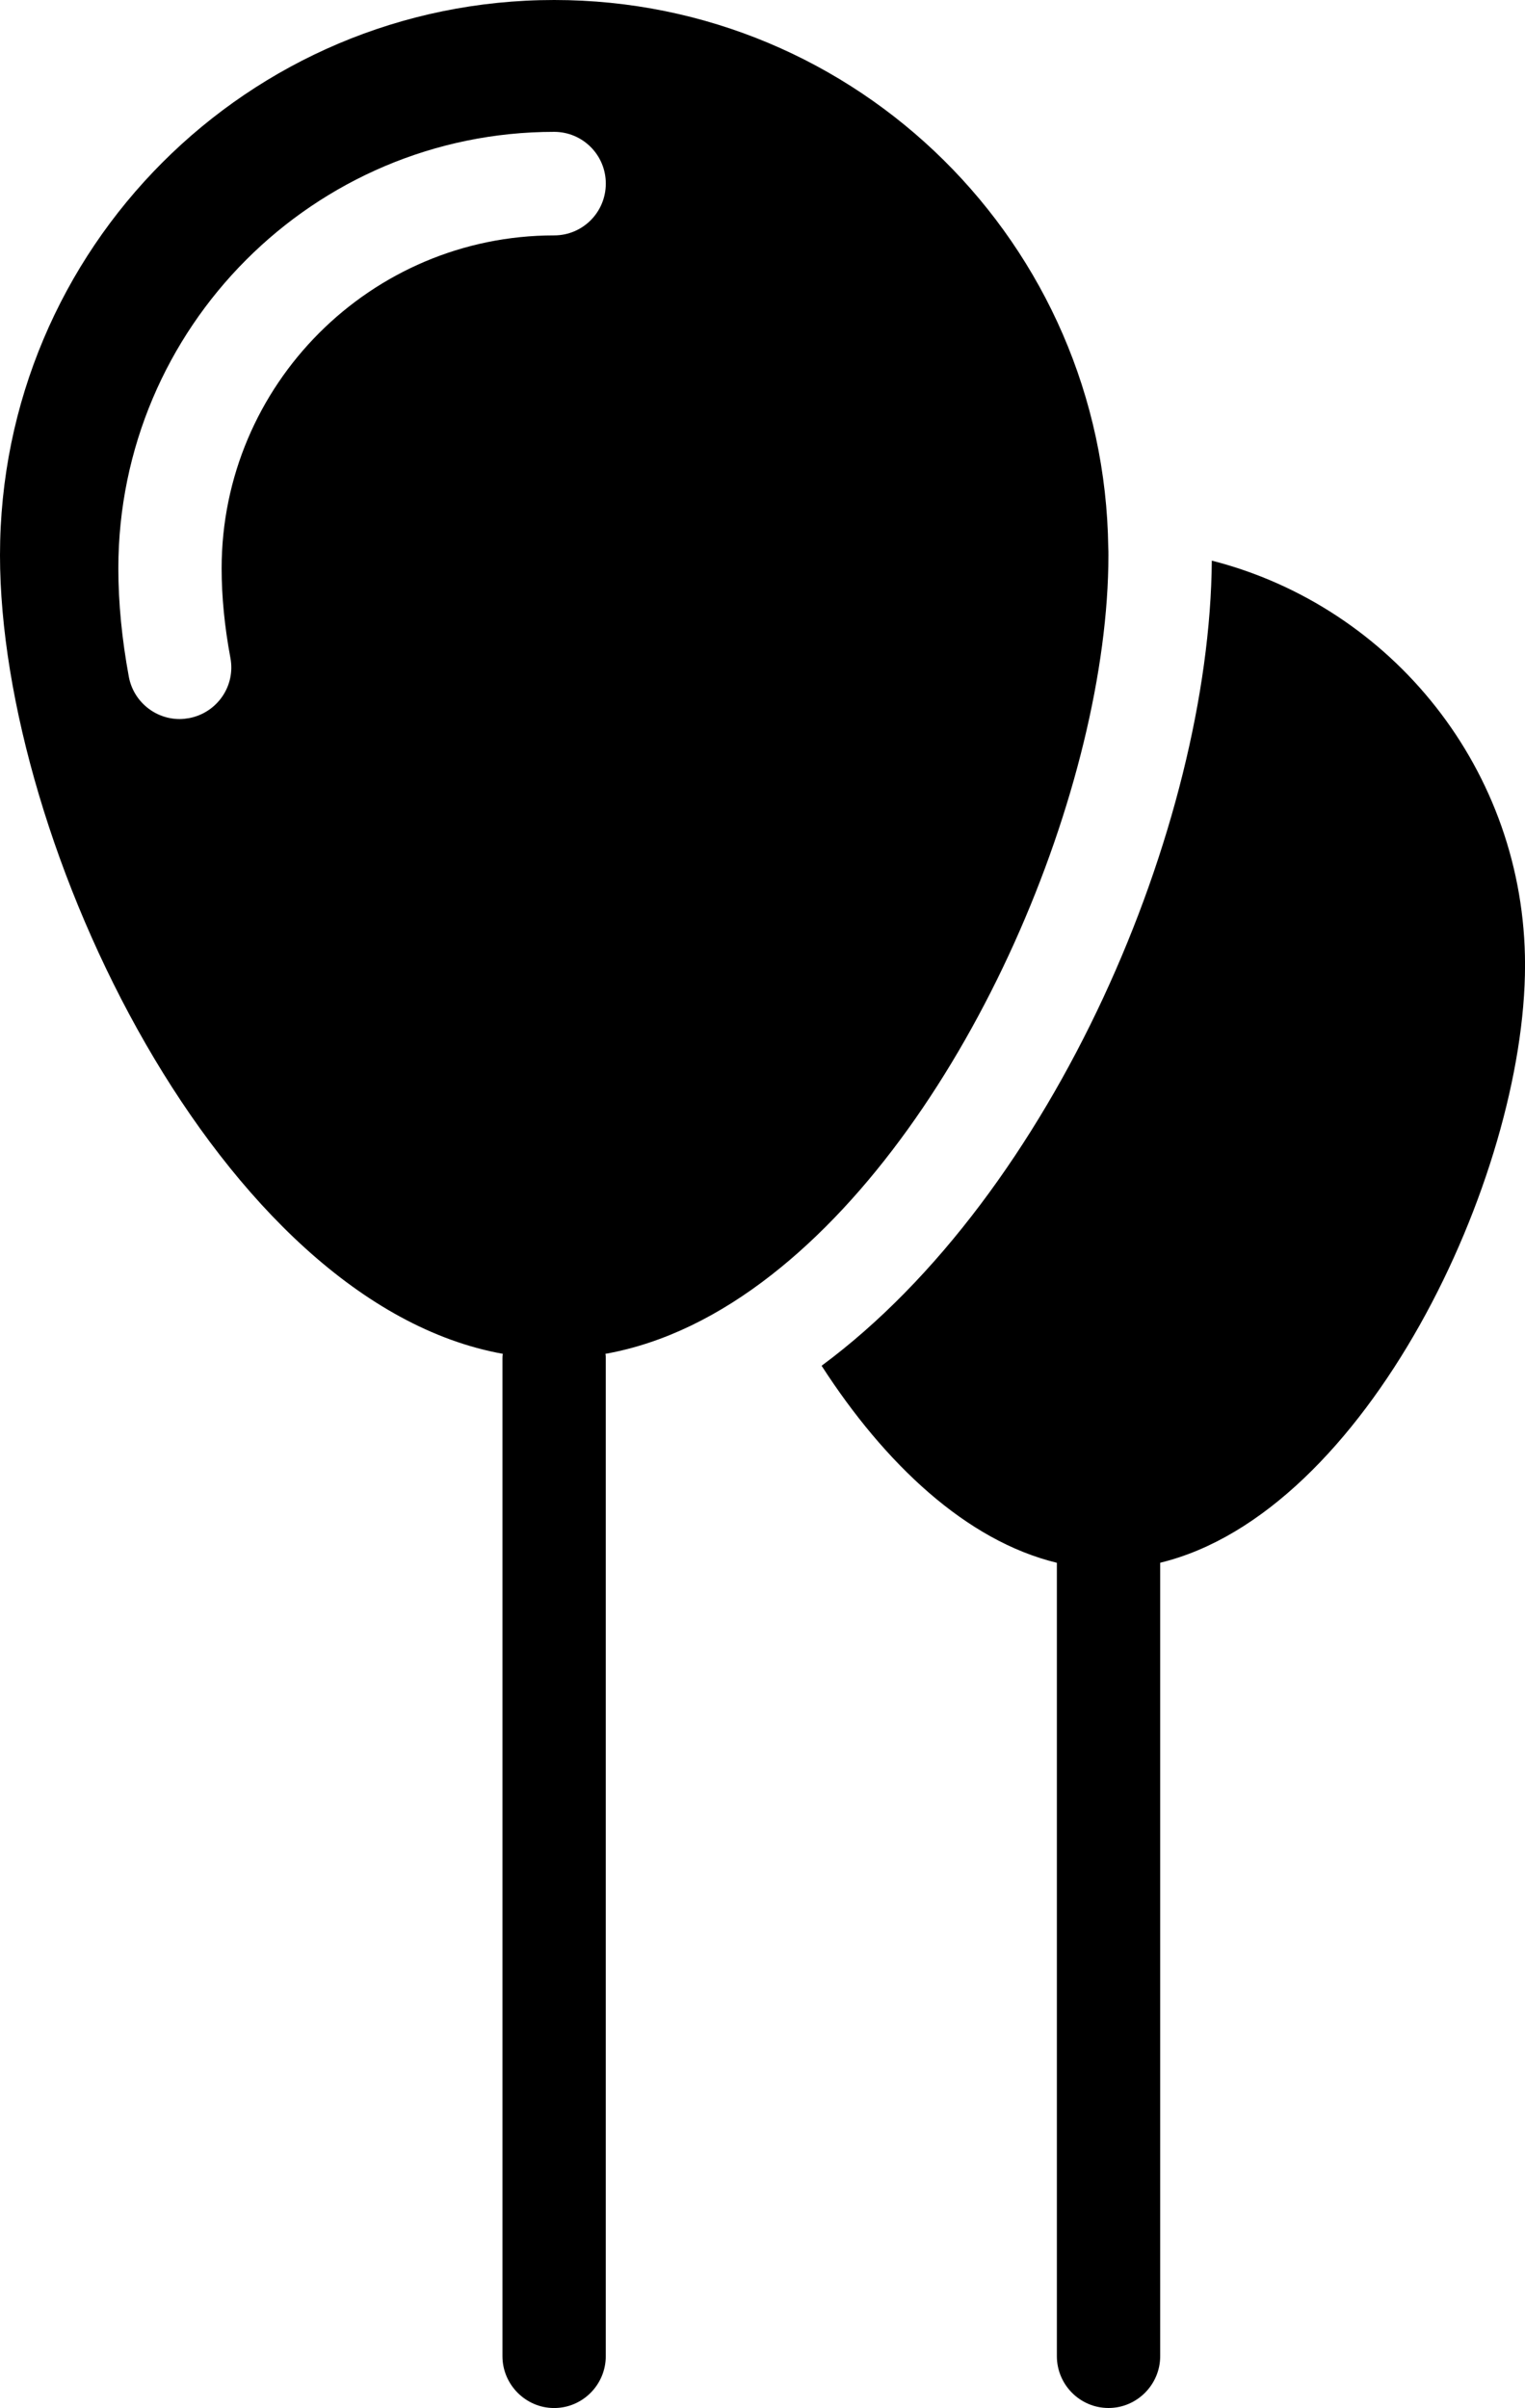<?xml version="1.0" encoding="utf-8"?>
<!-- Generator: Adobe Illustrator 16.0.4, SVG Export Plug-In . SVG Version: 6.00 Build 0)  -->
<!DOCTYPE svg PUBLIC "-//W3C//DTD SVG 1.1//EN" "http://www.w3.org/Graphics/SVG/1.1/DTD/svg11.dtd">
<svg version="1.1" id="Layer_1" xmlns="http://www.w3.org/2000/svg" xmlns:xlink="http://www.w3.org/1999/xlink" x="0px" y="0px"
	 width="39.675px" height="62.625px" viewBox="0 0 39.675 62.625" enable-background="new 0 0 39.675 62.625" xml:space="preserve">
<g>
	<path d="M28.837,14.437c0-0.063,0-0.129-0.004-0.192C28.734,6.358,22.32,0,14.417,0C6.456,0,0,6.462,0,14.437
		c0,7.524,5.749,19.452,13.083,20.771c-0.011,0.039-0.011,0.08-0.011,0.125v25.943c0,0.739,0.606,1.348,1.344,1.348
		c0.743,0,1.344-0.608,1.344-1.348V35.333c0-0.045,0-0.084-0.009-0.125c1.519-0.271,2.974-1,4.318-2.051
		C25.227,29.134,28.837,20.401,28.837,14.437z M14.417,6.122c-4.771,0-8.651,3.884-8.651,8.66c0,0.732,0.076,1.514,0.228,2.326
		c0.139,0.73-0.343,1.429-1.074,1.568C4.839,18.69,4.753,18.7,4.673,18.7c-0.635,0-1.2-0.453-1.321-1.099
		c-0.18-0.974-0.273-1.92-0.273-2.819c0-6.262,5.088-11.353,11.338-11.353c0.743,0,1.344,0.601,1.344,1.345
		C15.761,5.521,15.16,6.122,14.417,6.122z"/>
	<path d="M31.527,14.58c-0.053,6.884-4.099,16.46-10.152,20.938c1.641,2.544,3.764,4.554,6.121,5.124v20.634
		c0,0.739,0.6,1.347,1.344,1.347c0.738,0,1.344-0.607,1.344-1.347V40.641c5.354-1.298,9.492-10.01,9.492-15.544
		C39.675,20.032,36.212,15.777,31.527,14.58z"/>
</g>
</svg>
